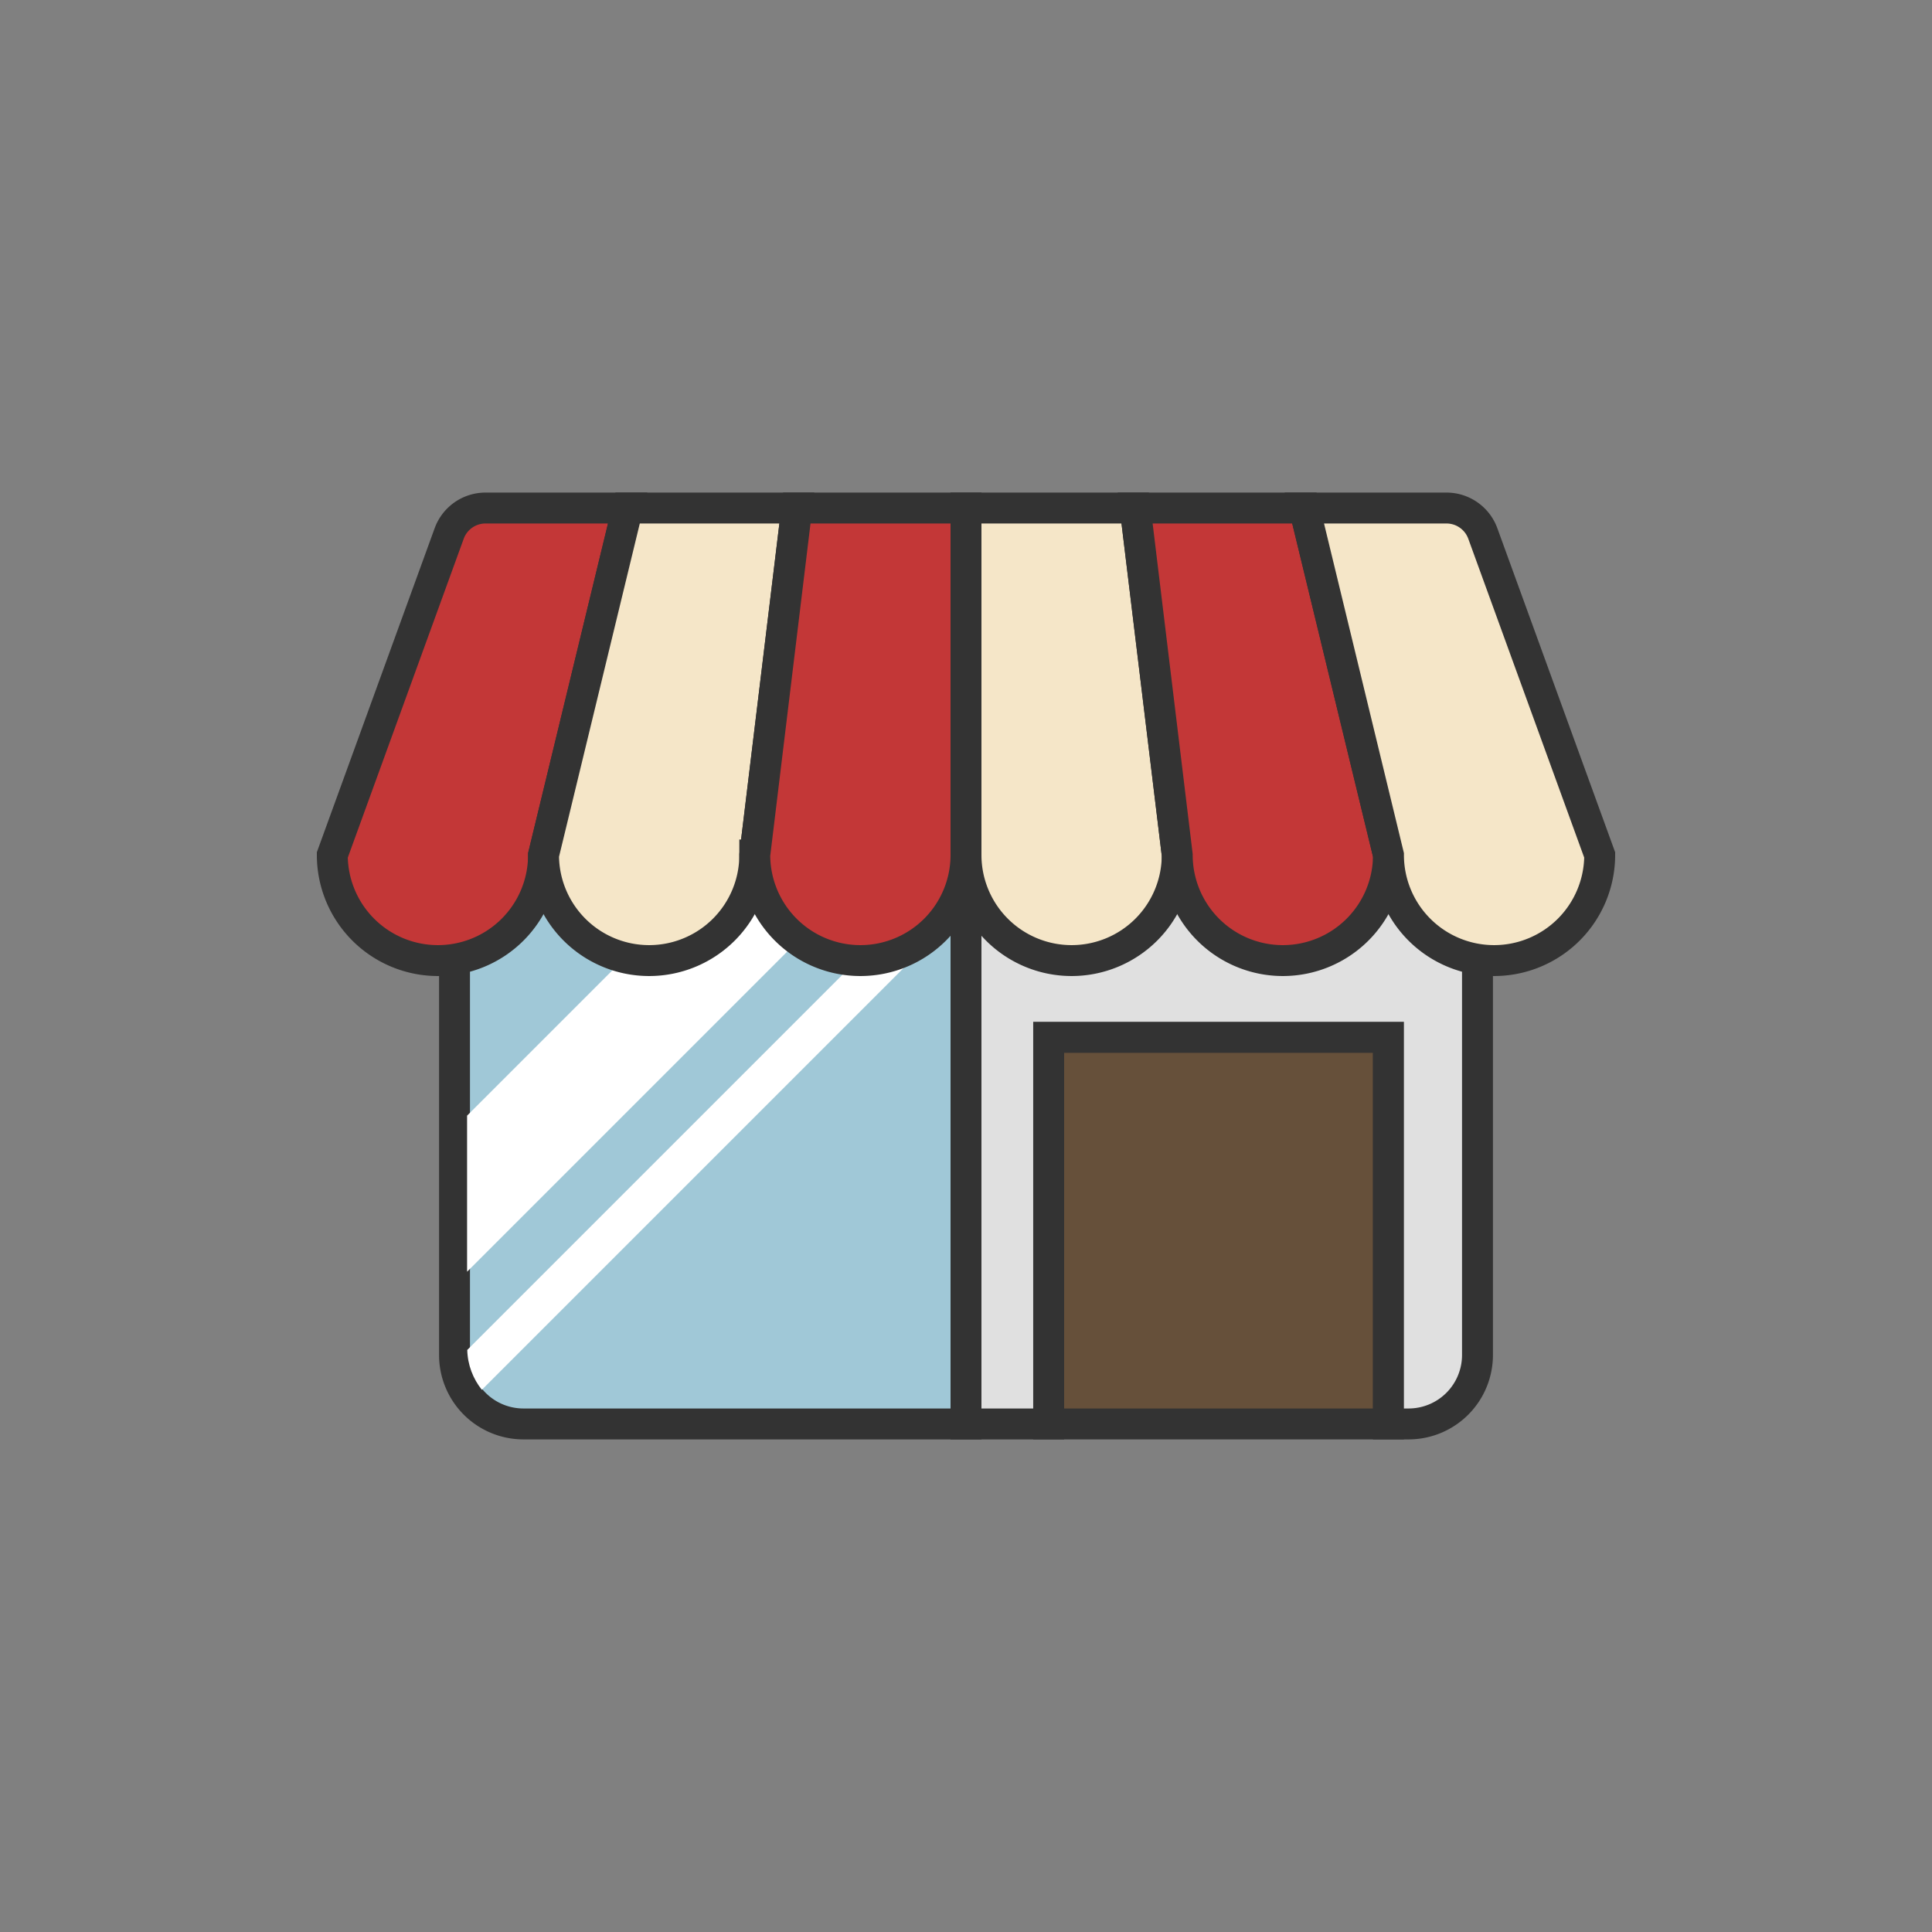 <svg xml:space="preserve" viewBox="0 0 100 100" y="0" x="0" xmlns="http://www.w3.org/2000/svg" id="圖層_1" version="1.1" style="height: 100%; width: 100%; background: rgb(255, 255, 255);" width="128px" height="128px"><rect x="0" y="0" width="100" height="100" fill="#808080" stroke="none"/><g class="ldl-scale" style="transform-origin: 50% 50%; transform: scale(0.8);"><g class="ldl-ani"><g class="ldl-layer"><g class="ldl-ani" style="transform-origin: 50px 50px; opacity: 1; animation: 1.429s linear -0.13s infinite normal forwards running fade-adcce3ee-a9a0-40d6-94f4-b36561290b51;"><path stroke-miterlimit="10" stroke-width="2" stroke="#333" fill="#a0c8d7" d="M16.907 36.62v38.55a4.46 4.46 0 0 0 4.459 4.459H50V36.62H16.907z" style="fill: rgb(160, 200, 215); stroke: rgb(51, 51, 51);"></path></g></g><g class="ldl-layer"><g class="ldl-ani" style="transform-origin: 50px 50px; opacity: 1; animation: 1.429s linear -0.26s infinite normal forwards running fade-adcce3ee-a9a0-40d6-94f4-b36561290b51;"><path d="M50 37.128h-9.724L17.72 59.683v10.098L50 37.501z" fill="#fff" style="fill: rgb(255, 255, 255);"></path></g></g><g class="ldl-layer"><g class="ldl-ani" style="transform-origin: 50px 50px; opacity: 1; animation: 1.429s linear -0.39s infinite normal forwards running fade-adcce3ee-a9a0-40d6-94f4-b36561290b51;"><path fill="#fff" d="M50 42.573L17.731 74.842c.025.977.377 1.864.944 2.578L50 46.095v-3.522z" style="fill: rgb(255, 255, 255);"></path></g></g><g class="ldl-layer"><g class="ldl-ani" style="transform-origin: 50px 50px; opacity: 1; animation: 1.429s linear -0.519s infinite normal forwards running fade-adcce3ee-a9a0-40d6-94f4-b36561290b51;"><path d="M55.348 54.611h21.985v25.018H55.348z" stroke-miterlimit="10" stroke-width="2" stroke="#333" fill="#66503a" style="fill: rgb(102, 80, 58); stroke: rgb(51, 51, 51);"></path></g></g><g class="ldl-layer"><g class="ldl-ani" style="transform-origin: 50px 50px; opacity: 1; animation: 1.429s linear -0.649s infinite normal forwards running fade-adcce3ee-a9a0-40d6-94f4-b36561290b51;"><path stroke-miterlimit="10" stroke-width="2" stroke="#333" fill="#e0e0e0" d="M50 36.62v43.009h5.348V54.611h21.985v25.018h1.301a4.46 4.46 0 0 0 4.459-4.459V36.62H50z" style="fill: rgb(224, 224, 224); stroke: rgb(51, 51, 51);"></path></g></g><g class="ldl-layer"><g class="ldl-ani" style="transform-origin: 50px 50px; opacity: 1; animation: 1.429s linear -0.779s infinite normal forwards running fade-adcce3ee-a9a0-40d6-94f4-b36561290b51;"><path stroke-miterlimit="10" stroke-width="2" stroke="#333" fill="#c33737" d="M15.833 49.649h0A6.833 6.833 0 0 1 9 42.816l7.562-20.799a2.5 2.5 0 0 1 2.351-1.647h9.194l-5.441 22.446a6.832 6.832 0 0 1-6.833 6.833z" style="fill: rgb(195, 55, 55); stroke: rgb(51, 51, 51);"></path></g></g><g class="ldl-layer"><g class="ldl-ani" style="transform-origin: 50px 50px; opacity: 1; animation: 1.429s linear -0.909s infinite normal forwards running fade-adcce3ee-a9a0-40d6-94f4-b36561290b51;"><path stroke-miterlimit="10" stroke-width="2" stroke="#333" fill="#f5e6c8" d="M29.5 49.649h0a6.833 6.833 0 0 1-6.833-6.833l5.441-22.446h10.946l-2.72 22.446a6.834 6.834 0 0 1-6.834 6.833z" style="fill: rgb(245, 230, 200); stroke: rgb(51, 51, 51);"></path></g></g><g class="ldl-layer"><g class="ldl-ani" style="transform-origin: 50px 50px; opacity: 1; animation: 1.429s linear -1.039s infinite normal forwards running fade-adcce3ee-a9a0-40d6-94f4-b36561290b51;"><path stroke-miterlimit="10" stroke-width="2" stroke="#333" fill="#c33737" d="M43.167 49.649h0a6.833 6.833 0 0 1-6.833-6.833l2.72-22.446H50v22.446a6.833 6.833 0 0 1-6.833 6.833z" style="fill: rgb(195, 55, 55); stroke: rgb(51, 51, 51);"></path></g></g><g class="ldl-layer"><g class="ldl-ani" style="transform-origin: 50px 50px; opacity: 1; animation: 1.429s linear -1.169s infinite normal forwards running fade-adcce3ee-a9a0-40d6-94f4-b36561290b51;"><path stroke-miterlimit="10" stroke-width="2" stroke="#333" fill="#f5e6c8" d="M56.833 49.649h0A6.833 6.833 0 0 1 50 42.816V20.371h10.946l2.72 22.446a6.832 6.832 0 0 1-6.833 6.832z" style="fill: rgb(245, 230, 200); stroke: rgb(51, 51, 51);"></path></g></g><g class="ldl-layer"><g class="ldl-ani" style="transform-origin: 50px 50px; opacity: 1; animation: 1.429s linear -1.299s infinite normal forwards running fade-adcce3ee-a9a0-40d6-94f4-b36561290b51;"><path stroke-miterlimit="10" stroke-width="2" stroke="#333" fill="#c33737" d="M70.5 49.649h0a6.833 6.833 0 0 1-6.833-6.833l-2.72-22.446h10.946l5.441 22.446a6.834 6.834 0 0 1-6.834 6.833z" style="fill: rgb(195, 55, 55); stroke: rgb(51, 51, 51);"></path></g></g><g class="ldl-layer"><g class="ldl-ani" style="transform-origin: 50px 50px; opacity: 1; animation: 1.429s linear -1.429s infinite normal forwards running fade-adcce3ee-a9a0-40d6-94f4-b36561290b51;"><path stroke-miterlimit="10" stroke-width="2" stroke="#333" fill="#f5e6c8" d="M84.167 49.649h0a6.833 6.833 0 0 1-6.833-6.833L71.893 20.37h9.194c1.052 0 1.991.658 2.351 1.647L91 42.816a6.833 6.833 0 0 1-6.833 6.833z" style="fill: rgb(245, 230, 200); stroke: rgb(51, 51, 51);"></path></g></g></g></g></svg>